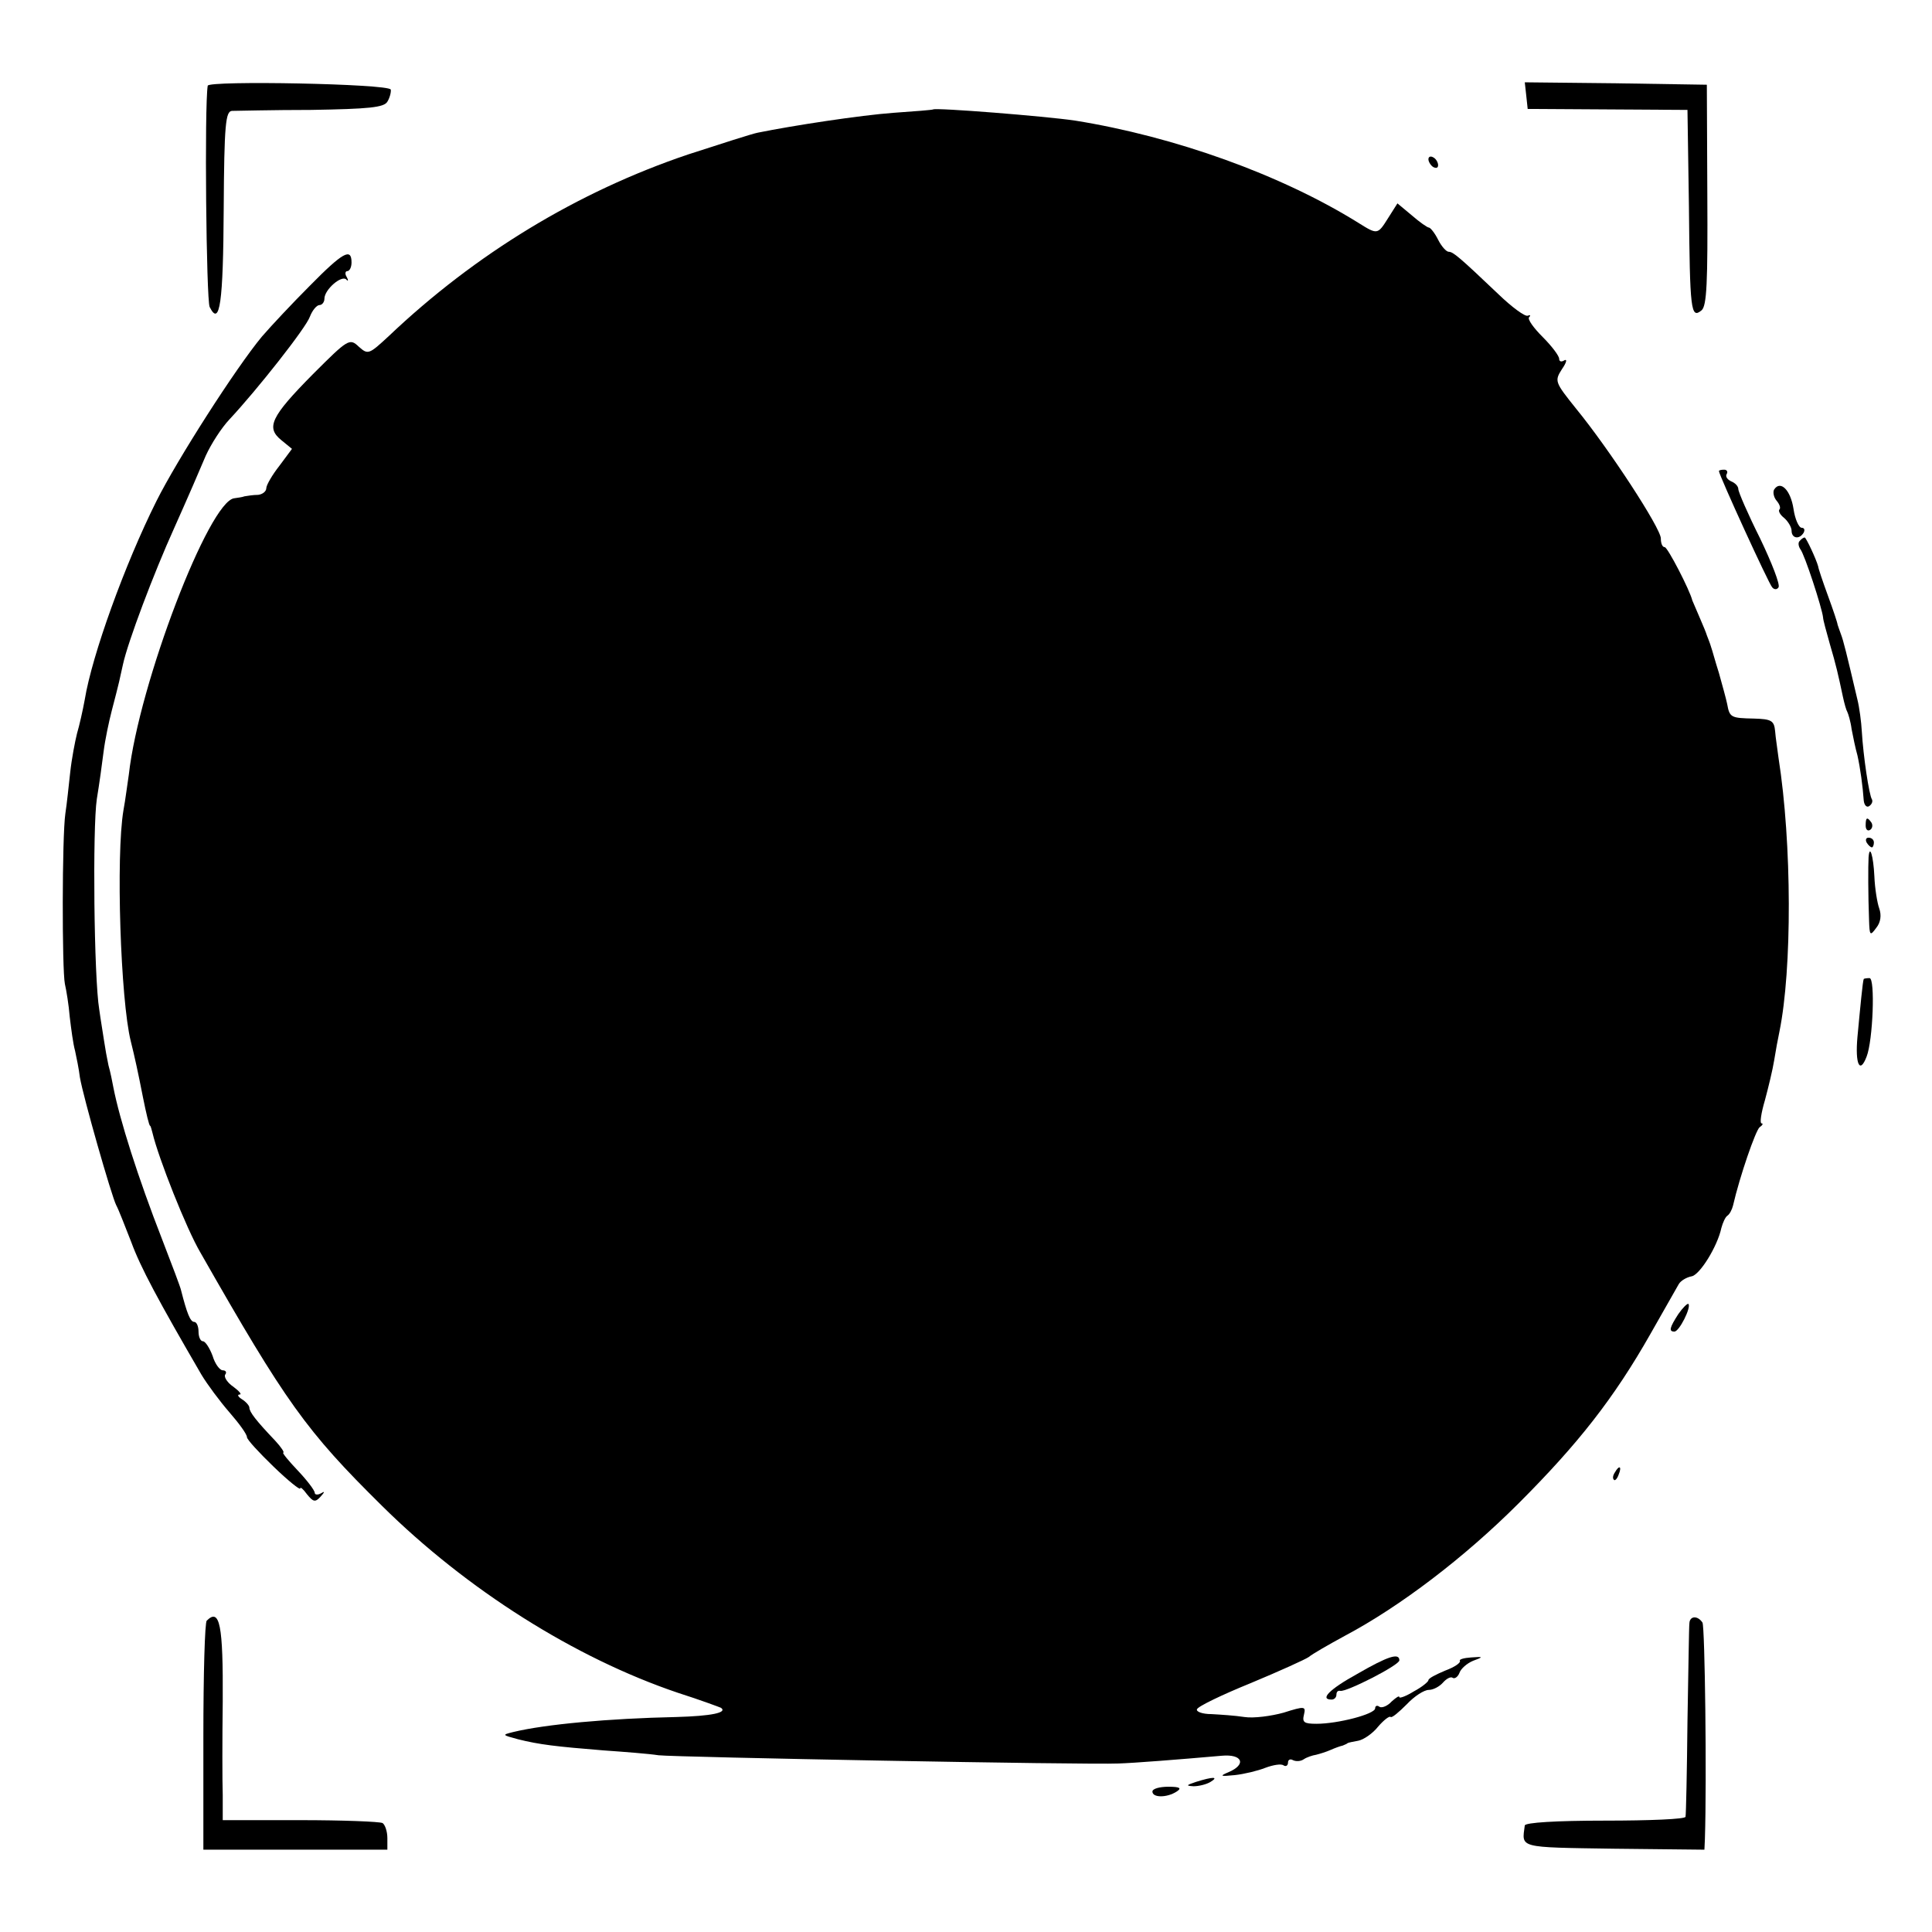 <?xml version="1.0" standalone="no"?>
<!DOCTYPE svg PUBLIC "-//W3C//DTD SVG 20010904//EN"
 "http://www.w3.org/TR/2001/REC-SVG-20010904/DTD/svg10.dtd">
<svg version="1.0" xmlns="http://www.w3.org/2000/svg"
 width="399pt" height="399pt" viewBox="0 0 399 399"
 preserveAspectRatio="xMidYMid meet">
<g transform="translate(0,399) scale(0.1,-0.1)"
fill="#000000" stroke="none">
<path d="M429 3813 c-7 -42 -3 -442 4 -457 21 -42 28 9 29 203 1 175 4 201 17
202 9 0 83 2 164 2 119 2 150 5 157 17 5 8 8 20 7 25 -4 12 -376 19 -378 8z"/>
<path d="M3152 3793 l3 -28 165 -1 165 -1 3 -199 c2 -216 4 -233 26 -215 11 9
13 57 12 239 l-1 227 -188 3 -188 2 3 -27z"/>
<path d="M1927 3764 c-1 -1 -38 -4 -82 -7 -68 -5 -206 -26 -280 -41 -11 -2
-76 -23 -144 -45 -228 -77 -439 -205 -618 -375 -41 -38 -43 -39 -62 -22 -19
18 -22 16 -95 -57 -87 -88 -97 -110 -65 -136 l22 -18 -26 -35 c-15 -19 -27
-40 -27 -46 0 -7 -8 -13 -17 -14 -10 0 -22 -2 -28 -3 -5 -2 -15 -3 -21 -4 -52
-5 -197 -383 -218 -571 -3 -19 -7 -52 -11 -73 -16 -94 -6 -393 15 -477 8 -32
15 -64 25 -115 7 -35 13 -60 15 -60 1 0 3 -7 5 -15 12 -51 70 -198 99 -247
176 -309 218 -368 375 -523 175 -173 398 -314 611 -386 47 -15 87 -30 89 -31
14 -10 -20 -17 -92 -19 -140 -3 -271 -15 -337 -31 -24 -6 -23 -6 10 -15 44
-11 78 -15 177 -23 43 -3 94 -7 113 -10 35 -4 883 -20 950 -17 32 1 122 8 213
16 43 4 52 -18 14 -34 -19 -8 -17 -9 13 -6 19 2 48 9 63 15 16 6 33 9 38 5 5
-3 9 0 9 6 0 6 5 8 10 5 6 -3 16 -3 23 2 6 4 18 8 25 9 8 2 21 6 30 10 9 4 20
8 25 9 4 2 8 3 10 5 1 1 11 3 22 5 11 2 30 15 41 29 12 14 24 23 26 20 3 -2
17 10 33 26 16 17 36 30 46 30 9 0 22 7 29 15 7 8 16 13 20 10 4 -3 11 2 14
10 3 9 16 20 28 25 22 8 22 9 -4 7 -15 -1 -25 -4 -23 -7 2 -4 -11 -13 -30 -20
-19 -8 -35 -16 -35 -20 0 -3 -13 -14 -30 -23 -16 -10 -30 -15 -30 -12 0 4 -7
-1 -16 -9 -8 -9 -20 -14 -25 -11 -5 4 -9 2 -9 -3 0 -12 -77 -32 -121 -32 -26
0 -30 3 -26 19 4 17 2 18 -42 4 -25 -7 -62 -12 -81 -9 -19 3 -50 5 -68 6 -19
0 -32 5 -30 10 2 6 52 30 111 54 60 25 113 49 120 54 7 6 40 25 75 44 113 60
246 161 358 273 123 123 197 217 273 351 28 49 54 95 58 102 4 7 16 14 26 16
17 2 54 62 62 100 3 11 8 22 12 25 5 3 10 13 12 21 14 61 47 156 55 162 6 4 8
8 4 8 -4 0 -1 21 7 48 7 26 16 63 19 82 3 19 8 46 11 60 26 128 26 387 -2 565
-2 17 -6 41 -7 55 -2 22 -8 25 -44 26 -47 1 -50 2 -55 30 -2 10 -10 39 -17 64
-8 25 -14 48 -16 53 -1 4 -3 9 -4 12 -1 3 -3 8 -5 13 -1 4 -8 21 -15 37 -7 17
-14 32 -15 35 -5 21 -51 110 -57 110 -5 0 -8 8 -8 18 0 21 -107 185 -175 268
-44 55 -45 57 -29 82 9 13 11 21 5 18 -6 -4 -11 -3 -11 3 0 6 -15 26 -34 45
-19 19 -32 37 -28 41 4 4 2 5 -3 3 -6 -2 -33 18 -60 44 -81 77 -94 88 -103 88
-5 0 -15 11 -22 25 -7 14 -16 25 -19 25 -3 0 -19 11 -35 25 l-30 25 -19 -30
c-22 -35 -22 -35 -62 -10 -159 99 -379 178 -585 211 -61 9 -287 27 -293 23z"/>
<path d="M2950 3661 c0 -5 5 -13 10 -16 6 -3 10 -2 10 4 0 5 -4 13 -10 16 -5
3 -10 2 -10 -4z"/>
<path d="M640 3400 c-36 -36 -80 -83 -99 -105 -54 -65 -175 -254 -218 -340
-65 -130 -133 -318 -148 -410 -4 -22 -11 -53 -16 -70 -4 -16 -11 -52 -14 -80
-3 -27 -7 -66 -10 -85 -7 -48 -7 -323 -1 -352 3 -13 8 -43 10 -68 3 -25 7 -56
11 -70 3 -14 8 -38 10 -55 7 -41 65 -244 75 -264 5 -9 18 -43 31 -76 19 -52
56 -121 145 -274 12 -20 38 -55 58 -78 20 -23 36 -45 36 -51 0 -5 25 -32 55
-61 30 -29 55 -49 55 -45 0 4 6 -1 14 -12 13 -16 17 -17 28 -5 9 10 9 12 1 7
-7 -4 -13 -3 -13 1 0 5 -16 26 -35 46 -19 20 -33 37 -30 37 3 0 -4 11 -17 25
-39 41 -53 59 -53 68 0 4 -7 12 -15 17 -8 5 -11 10 -5 10 5 0 -1 7 -13 16 -12
8 -20 20 -17 25 4 5 1 9 -5 9 -6 0 -16 13 -21 30 -6 16 -15 30 -20 30 -5 0 -9
9 -9 20 0 11 -4 20 -9 20 -8 0 -15 18 -27 65 -1 6 -19 53 -39 105 -50 128 -88
248 -101 315 -2 11 -6 31 -10 45 -3 14 -7 36 -9 50 -2 14 -7 43 -10 65 -11 65
-14 376 -5 435 5 30 11 74 14 98 3 24 11 62 17 85 6 23 13 50 15 59 2 10 6 26
8 36 10 46 63 187 106 282 26 58 55 125 65 149 11 24 32 57 49 75 57 61 158
189 166 212 5 13 14 24 20 24 5 0 10 6 10 13 0 19 35 49 45 40 4 -5 5 -2 1 5
-4 6 -3 12 1 12 5 0 9 8 9 18 0 31 -18 21 -86 -48z"/>
<path d="M3550 3017 c0 -8 103 -233 110 -240 4 -5 10 -5 13 0 4 5 -14 51 -38
101 -25 50 -45 96 -45 102 0 6 -7 13 -15 16 -8 4 -12 10 -9 15 3 5 0 9 -5 9
-6 0 -11 -1 -11 -3z"/>
<path d="M3664 2979 c-3 -5 -1 -16 5 -23 6 -7 9 -15 6 -18 -3 -3 1 -11 10 -18
8 -7 15 -19 15 -26 0 -16 16 -19 25 -4 3 6 1 10 -4 10 -6 0 -14 18 -17 39 -6
39 -27 60 -40 40z"/>
<path d="M3717 2873 c-4 -3 -3 -11 1 -17 9 -11 45 -122 47 -141 0 -5 7 -30 14
-55 13 -44 17 -62 27 -109 3 -14 7 -28 9 -31 2 -4 7 -20 9 -36 3 -16 8 -40 12
-54 6 -27 11 -64 13 -93 1 -10 6 -15 11 -12 6 4 8 10 6 14 -6 9 -18 90 -21
141 -1 19 -5 49 -9 65 -23 98 -29 122 -34 135 -3 8 -6 17 -7 20 0 3 -9 30 -20
60 -11 30 -20 57 -20 60 -4 15 -25 60 -28 60 -2 0 -7 -3 -10 -7z"/>
<path d="M3853 2285 c0 -8 4 -12 9 -9 5 3 6 10 3 15 -9 13 -12 11 -12 -6z"/>
<path d="M3855 2250 c3 -5 8 -10 11 -10 2 0 4 5 4 10 0 6 -5 10 -11 10 -5 0
-7 -4 -4 -10z"/>
<path d="M3859 2219 c-1 -16 -1 -78 1 -129 1 -32 2 -34 15 -16 9 11 11 26 6
40 -4 11 -9 41 -10 66 -2 43 -10 68 -12 39z"/>
<path d="M3849 1968 c-2 -4 -7 -56 -13 -120 -5 -56 5 -77 19 -40 13 33 18 162
6 162 -6 0 -12 -1 -12 -2z"/>
<path d="M3466 1276 c-18 -28 -20 -36 -8 -36 10 0 35 50 29 57 -2 2 -12 -8
-21 -21z"/>
<path d="M3335 949 c-4 -6 -5 -12 -2 -15 2 -3 7 2 10 11 7 17 1 20 -8 4z"/>
<path d="M427 643 c-4 -3 -7 -111 -7 -240 l0 -233 190 0 190 0 0 24 c0 14 -5
28 -10 31 -6 3 -82 6 -170 6 l-160 0 0 52 c-1 29 -1 115 0 193 1 158 -6 194
-33 167z"/>
<path d="M3489 638 c-1 -7 -2 -98 -4 -203 -1 -104 -3 -193 -4 -197 0 -5 -75
-8 -166 -8 -102 0 -165 -4 -166 -10 -6 -47 -16 -45 184 -48 l187 -2 1 22 c4
125 0 438 -5 447 -10 15 -26 14 -27 -1z"/>
<path d="M2803 533 c-58 -32 -78 -53 -53 -53 6 0 10 5 10 10 0 6 3 9 8 8 12
-3 122 53 122 63 0 16 -23 9 -87 -28z"/>
<path d="M2470 310 c-21 -7 -21 -8 -5 -9 11 0 27 4 35 9 18 11 5 11 -30 0z"/>
<path d="M2380 290 c0 -13 30 -13 50 0 11 7 7 10 -17 10 -18 0 -33 -4 -33 -10z"/>
</g>
</svg>
